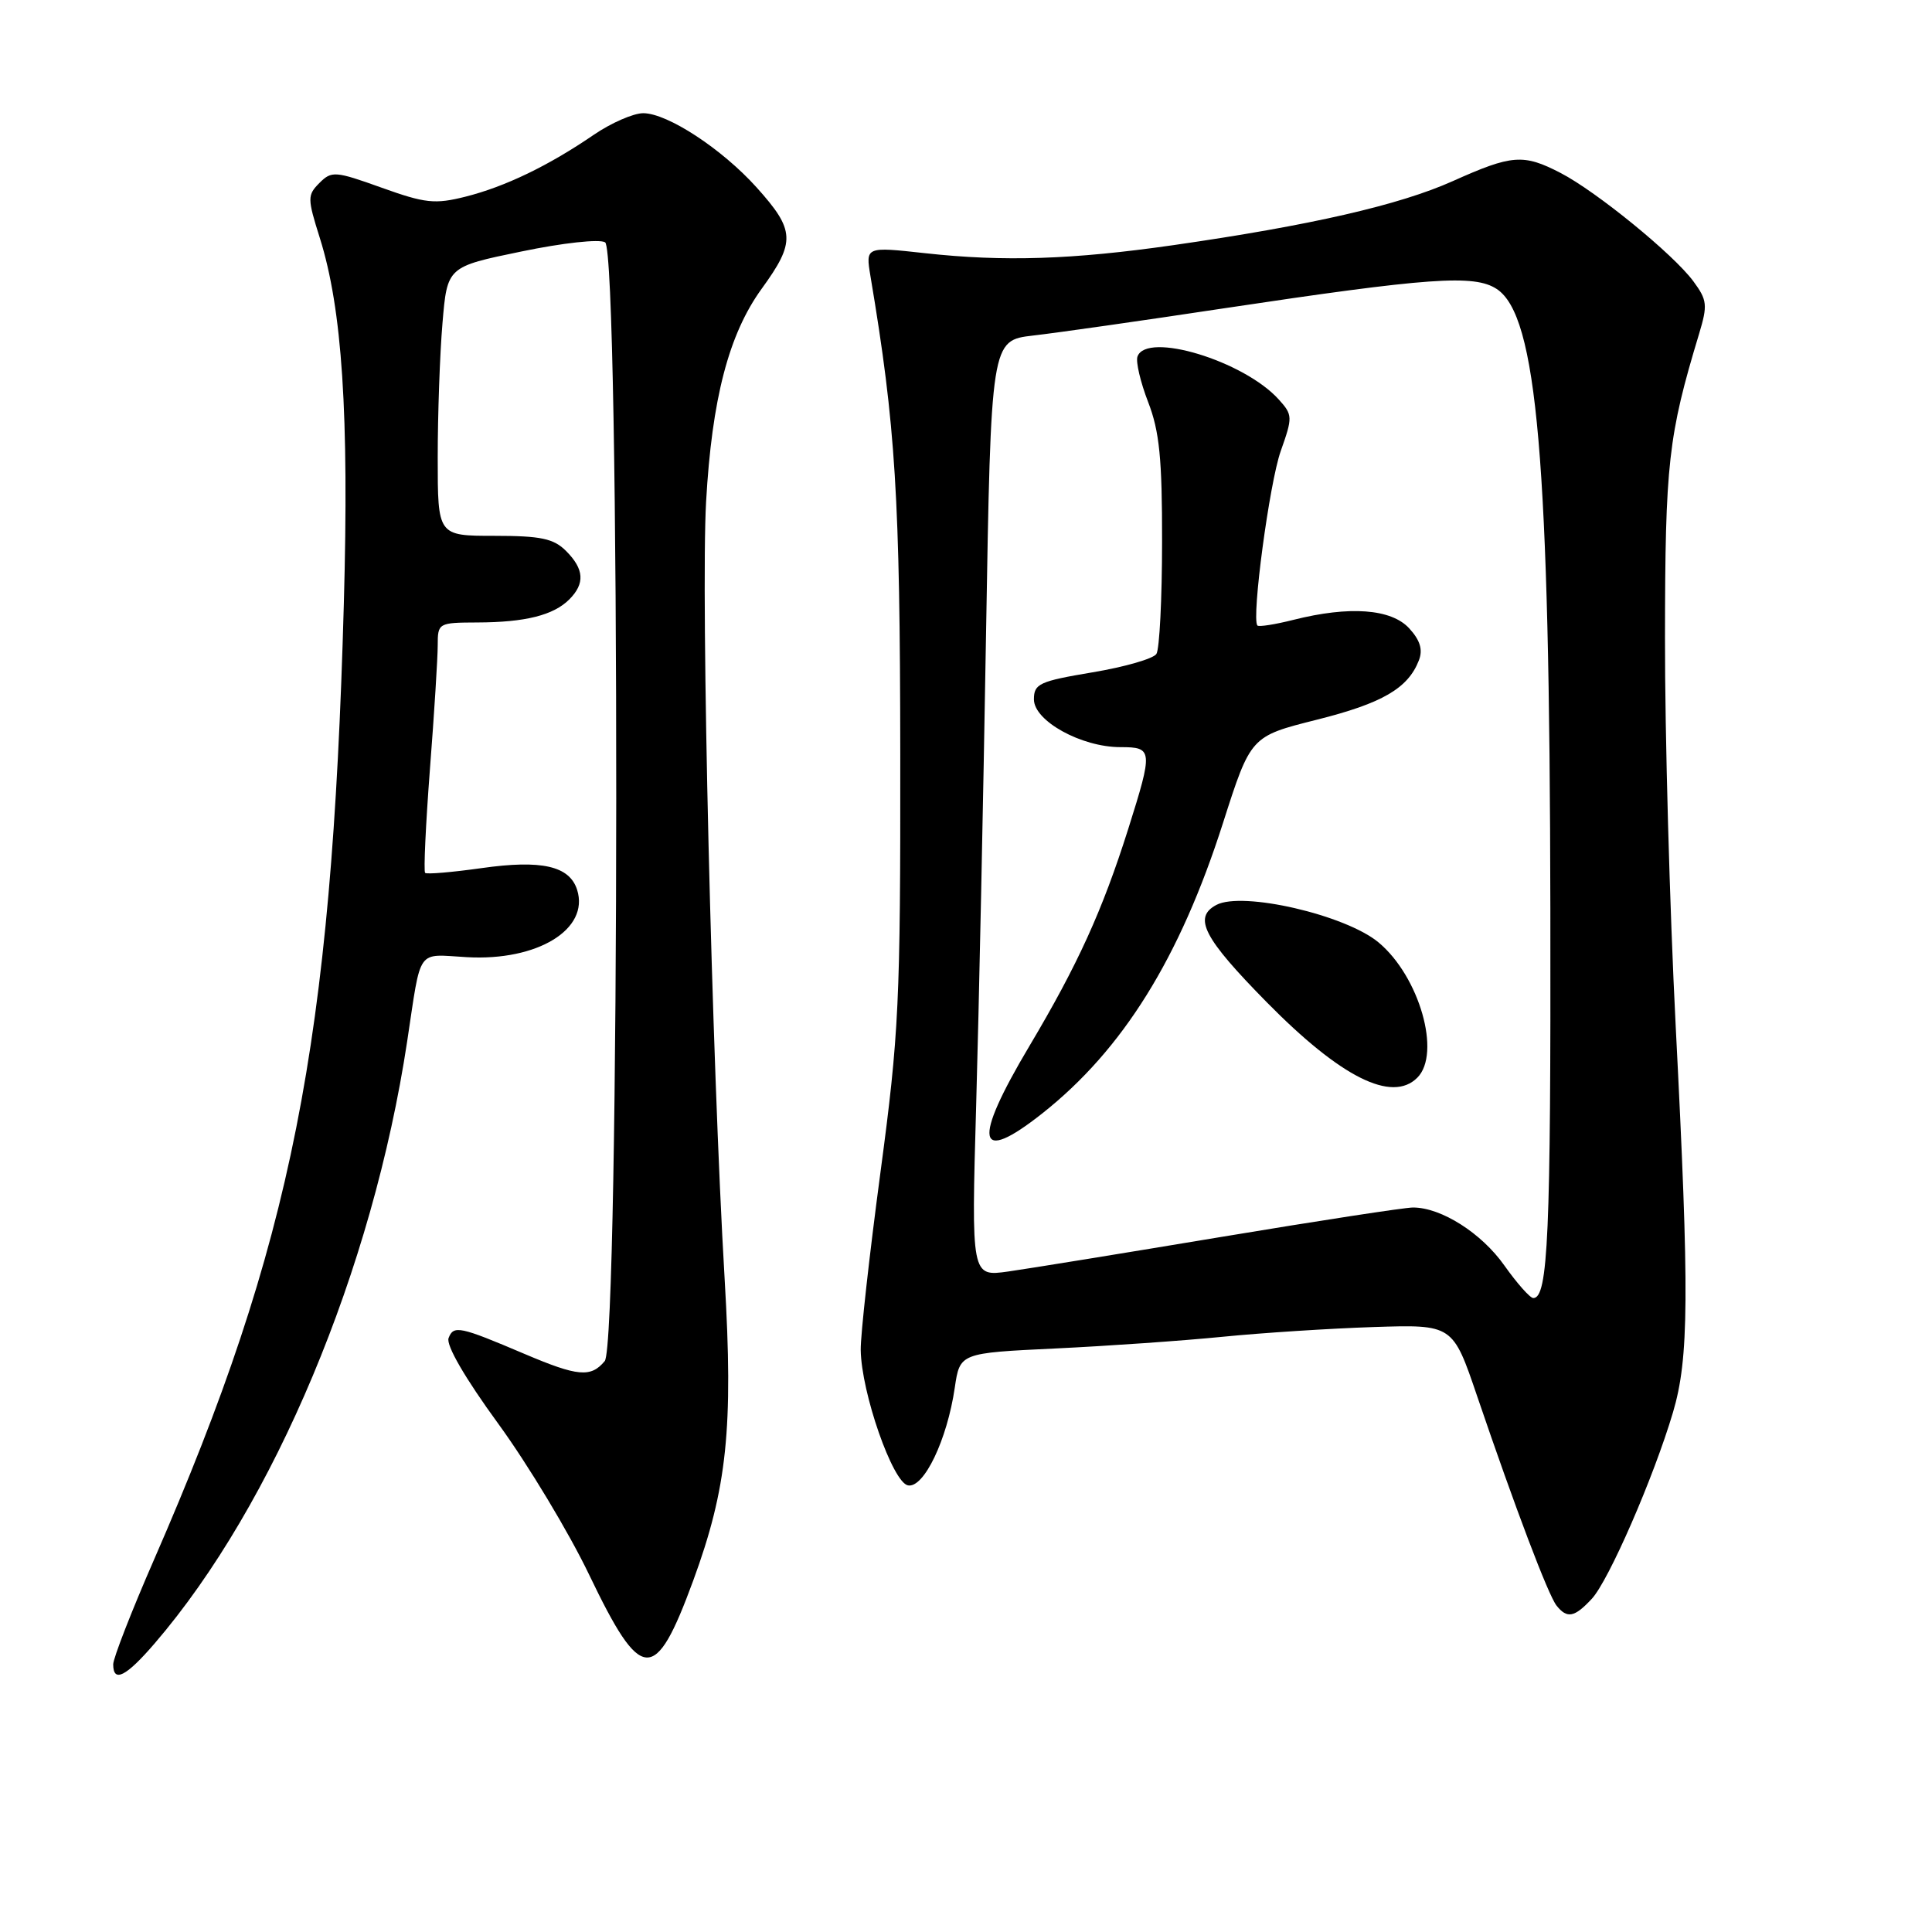 <?xml version="1.0" encoding="UTF-8" standalone="no"?>
<!DOCTYPE svg PUBLIC "-//W3C//DTD SVG 1.1//EN" "http://www.w3.org/Graphics/SVG/1.1/DTD/svg11.dtd" >
<svg xmlns="http://www.w3.org/2000/svg" xmlns:xlink="http://www.w3.org/1999/xlink" version="1.1" viewBox="0 0 256 256">
 <g >
 <path fill="currentColor"
d=" M 20.50 217.75 C 36.32 199.35 49.38 168.20 53.95 138.00 C 55.86 125.39 55.11 126.45 61.87 126.83 C 71.22 127.36 78.13 123.13 76.47 117.90 C 75.46 114.74 71.77 113.90 63.81 115.03 C 59.90 115.58 56.53 115.87 56.33 115.66 C 56.12 115.45 56.41 109.26 56.97 101.89 C 57.54 94.53 58.00 87.15 58.00 85.50 C 58.00 82.55 58.09 82.50 63.25 82.48 C 69.61 82.46 73.34 81.52 75.43 79.43 C 77.54 77.32 77.41 75.41 75.00 73.00 C 73.36 71.36 71.67 71.00 65.50 71.00 C 58.00 71.00 58.00 71.00 58.00 60.65 C 58.00 54.96 58.28 46.94 58.63 42.83 C 59.26 35.35 59.26 35.35 69.06 33.33 C 74.58 32.18 79.44 31.65 80.18 32.11 C 82.18 33.35 82.13 177.94 80.13 180.35 C 78.29 182.56 76.58 182.41 69.50 179.40 C 60.92 175.75 60.10 175.57 59.44 177.30 C 59.08 178.23 61.61 182.60 66.03 188.66 C 69.97 194.07 75.38 203.06 78.05 208.63 C 84.99 223.10 86.79 223.21 91.85 209.45 C 96.35 197.19 97.18 189.25 96.02 169.50 C 94.32 140.60 92.85 79.12 93.56 66.50 C 94.33 52.85 96.56 44.29 100.92 38.27 C 105.44 32.04 105.36 30.52 100.25 24.83 C 95.66 19.73 88.44 15.00 85.23 15.00 C 83.93 15.00 80.98 16.29 78.68 17.86 C 72.69 21.96 66.95 24.73 61.68 26.06 C 57.62 27.08 56.34 26.94 50.57 24.87 C 44.41 22.66 43.94 22.63 42.33 24.24 C 40.72 25.86 40.72 26.27 42.38 31.54 C 45.34 40.93 46.26 54.85 45.56 80.00 C 43.95 138.33 38.72 164.68 20.41 206.66 C 17.43 213.48 15.00 219.73 15.00 220.53 C 15.00 223.03 16.70 222.17 20.50 217.75 Z  M 210.92 211.85 C 213.16 209.45 219.13 195.75 221.68 187.14 C 223.80 180.00 223.86 171.55 222.04 136.00 C 221.24 120.32 220.60 97.15 220.62 84.50 C 220.64 61.37 221.05 57.76 225.13 44.26 C 226.29 40.41 226.22 39.77 224.37 37.26 C 221.73 33.69 211.55 25.39 206.79 22.92 C 201.85 20.36 200.35 20.48 192.50 24.00 C 185.43 27.17 173.66 29.87 155.50 32.48 C 142.11 34.40 133.02 34.70 122.59 33.55 C 114.69 32.68 114.69 32.68 115.34 36.59 C 118.68 56.47 119.26 65.80 119.29 100.00 C 119.32 132.87 119.12 136.97 116.66 155.38 C 115.20 166.31 114.02 176.89 114.05 178.88 C 114.13 184.55 118.28 196.43 120.31 196.82 C 122.41 197.23 125.50 190.79 126.51 183.89 C 127.19 179.28 127.19 179.28 139.84 178.68 C 146.80 178.35 156.78 177.65 162.00 177.13 C 167.22 176.61 176.22 176.03 182.00 175.84 C 192.50 175.50 192.50 175.50 195.73 185.00 C 200.79 199.86 205.16 211.38 206.25 212.75 C 207.65 214.51 208.63 214.32 210.92 211.85 Z  M 199.34 167.69 C 196.31 163.39 190.97 160.00 187.23 160.00 C 186.14 160.00 174.74 161.75 161.88 163.89 C 149.02 166.03 136.29 168.10 133.60 168.48 C 128.70 169.17 128.70 169.17 129.35 146.33 C 129.71 133.78 130.29 105.86 130.65 84.30 C 131.31 45.11 131.31 45.11 136.90 44.46 C 139.98 44.11 151.28 42.50 162.00 40.88 C 189.42 36.76 195.34 36.34 198.32 38.29 C 203.69 41.81 205.34 60.84 205.43 120.50 C 205.50 163.60 205.13 172.00 203.17 172.00 C 202.74 172.00 201.02 170.06 199.34 167.69 Z  M 138.11 147.53 C 148.78 139.09 156.33 126.96 162.06 109.03 C 165.73 97.57 165.73 97.57 174.43 95.38 C 183.17 93.19 186.57 91.21 188.01 87.50 C 188.56 86.09 188.18 84.84 186.72 83.25 C 184.34 80.67 178.82 80.26 171.40 82.13 C 168.94 82.75 166.78 83.09 166.61 82.88 C 165.81 81.92 168.21 63.99 169.70 59.78 C 171.30 55.26 171.29 54.98 169.44 52.93 C 164.82 47.81 151.91 43.90 150.72 47.25 C 150.48 47.94 151.12 50.65 152.14 53.29 C 153.63 57.13 154.00 60.78 153.98 71.79 C 153.98 79.33 153.64 86.02 153.23 86.65 C 152.83 87.28 149.01 88.38 144.75 89.09 C 137.72 90.27 137.00 90.60 137.00 92.67 C 137.00 95.53 143.29 99.00 148.46 99.00 C 152.76 99.00 152.80 99.37 149.49 109.86 C 146.06 120.69 142.80 127.85 136.41 138.59 C 128.80 151.37 129.38 154.43 138.11 147.53 Z  M 187.80 142.80 C 191.00 139.60 188.08 129.39 182.67 124.88 C 178.30 121.23 164.61 118.07 161.17 119.91 C 158.06 121.57 159.48 124.30 167.88 132.83 C 177.66 142.76 184.44 146.16 187.80 142.80 Z "/>
</g>
</svg>
